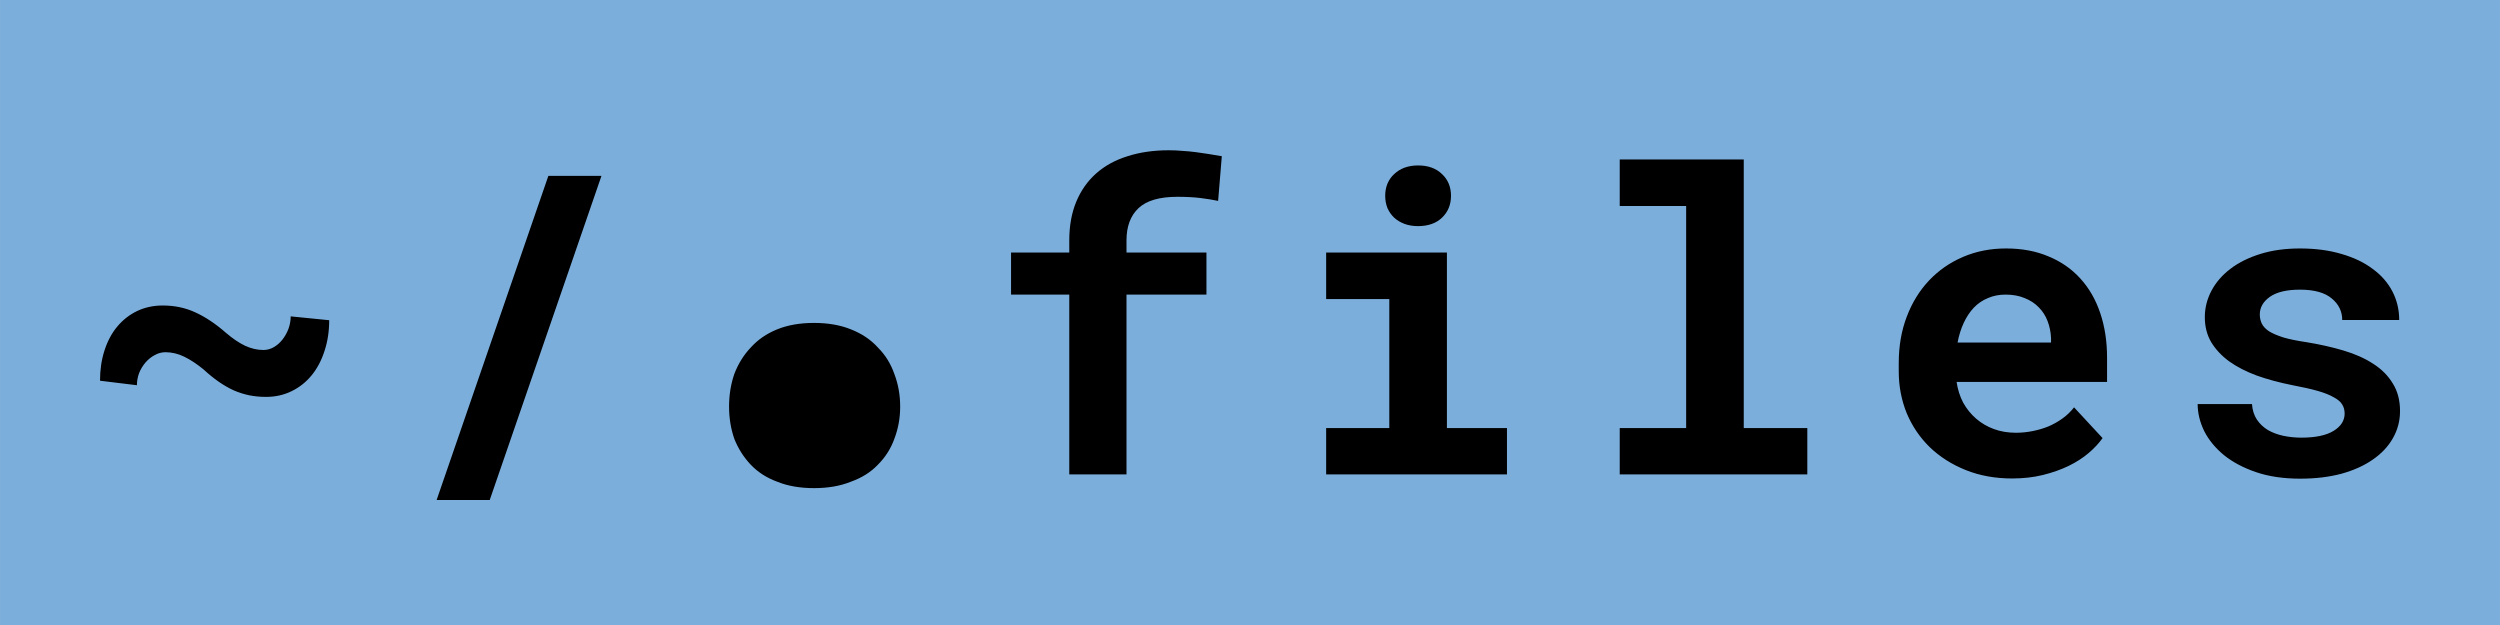 <?xml version="1.0" encoding="UTF-8" standalone="no"?>
<!-- Created with Inkscape (http://www.inkscape.org/) -->

<svg
   xmlns:dc="http://purl.org/dc/elements/1.1/"
   xmlns:cc="http://creativecommons.org/ns#"
   xmlns:rdf="http://www.w3.org/1999/02/22-rdf-syntax-ns#"
   xmlns:svg="http://www.w3.org/2000/svg"
   xmlns="http://www.w3.org/2000/svg"
   xmlns:sodipodi="http://sodipodi.sourceforge.net/DTD/sodipodi-0.dtd"
   xmlns:inkscape="http://www.inkscape.org/namespaces/inkscape"
   width="600"
   height="150"
   viewBox="0 0 158.75 39.688"
   version="1.1"
   id="svg8"
   inkscape:version="0.92.1 r"
   sodipodi:docname="dotfiles.svg"
   inkscape:export-filename="/home/dwowitz/projects/dotfilesgraphic/dotfiles.png"
   inkscape:export-xdpi="95.362312"
   inkscape:export-ydpi="95.362312">
  <defs
     id="defs2">
    <filter
       style="color-interpolation-filters:sRGB;"
       inkscape:label="Drop Shadow"
       id="filter6293">
      <feFlood
         flood-opacity="0.498"
         flood-color="rgb(0,0,0)"
         result="flood"
         id="feFlood6283" />
      <feComposite
         in="flood"
         in2="SourceGraphic"
         operator="in"
         result="composite1"
         id="feComposite6285" />
      <feGaussianBlur
         in="composite1"
         stdDeviation="1"
         result="blur"
         id="feGaussianBlur6287" />
      <feOffset
         dx="0.5"
         dy="0.6"
         result="offset"
         id="feOffset6289" />
      <feComposite
         in="offset"
         in2="SourceGraphic"
         operator="out"
         result="composite2"
         id="feComposite6291" />
    </filter>
  </defs>
  <sodipodi:namedview
     id="base"
     pagecolor="#ffffff"
     bordercolor="#666666"
     borderopacity="1.0"
     inkscape:pageopacity="0.0"
     inkscape:pageshadow="2"
     inkscape:zoom="2.1692116"
     inkscape:cx="288.41147"
     inkscape:cy="74.049933"
     inkscape:document-units="px"
     inkscape:current-layer="layer1"
     showgrid="true"
     units="px"
     inkscape:window-width="2160"
     inkscape:window-height="1384"
     inkscape:window-x="0"
     inkscape:window-y="28"
     inkscape:window-maximized="0"
     inkscape:pagecheckerboard="true"
     borderlayer="false"
     inkscape:showpageshadow="false" />
  <g
     inkscape:groupmode="layer"
     id="layer2"
     inkscape:label="Layer 2">
    <rect
       style="fill:#7caedb;fill-opacity:1;stroke:none;stroke-width:1.361;stroke-opacity:1"
       id="rect5417"
       width="158.75"
       height="39.688"
       x="0"
       y="-5e-07" />
  </g>
  <g
     inkscape:label="Layer 1"
     inkscape:groupmode="layer"
     id="layer1"
     transform="translate(0,-257.312)">
    <g
       aria-label="~/.files"
       transform="matrix(0.278,0,0,0.278,-1.903,252.994)"
       style="font-style:normal;font-weight:normal;font-size:40px;line-height:1.25;font-family:sans-serif;letter-spacing:0px;word-spacing:0px;opacity:1;fill:#000000;fill-opacity:1;stroke:none"
       id="flowRoot4586" />
    <g
       aria-label="."
       style="font-style:normal;font-weight:normal;font-size:10.583px;line-height:1.25;font-family:sans-serif;letter-spacing:0px;word-spacing:0px;opacity:1;fill:#000000;fill-opacity:1;stroke:none;stroke-width:0.265;"
       id="text4600"
       transform="translate(0,-1.587)">
      <path
         id="path4514"
         style="font-style:normal;font-variant:normal;font-weight:normal;font-stretch:normal;font-size:76.2px;font-family:'RobotoMono Nerd Font';-inkscape-font-specification:'RobotoMono Nerd Font';opacity:1;stroke-width:0.265;"
         d="m 46.295,284.725 q 0,-1.116 0.335,-2.084 0.372,-0.967 1.042,-1.674 0.67,-0.744 1.674,-1.153 1.005,-0.409 2.344,-0.409 1.339,0 2.344,0.409 1.042,0.409 1.712,1.153 0.707,0.707 1.042,1.674 0.372,0.967 0.372,2.084 0,1.079 -0.372,2.046 -0.335,0.93 -1.042,1.637 -0.67,0.707 -1.712,1.079 -1.005,0.409 -2.344,0.409 -1.339,0 -2.344,-0.409 -1.005,-0.372 -1.674,-1.079 -0.67,-0.707 -1.042,-1.637 -0.335,-0.967 -0.335,-2.046 z m 102.59,0.431 q 0,-0.325 -0.156,-0.573 -0.143,-0.247 -0.534,-0.456 -0.378,-0.221 -1.015,-0.404 -0.638,-0.182 -1.614,-0.365 -1.237,-0.247 -2.265,-0.612 -1.015,-0.378 -1.744,-0.898 -0.729,-0.534 -1.146,-1.224 -0.404,-0.69 -0.404,-1.588 0,-0.872 0.417,-1.666 0.417,-0.794 1.198,-1.393 0.781,-0.599 1.901,-0.95 1.12,-0.351 2.526,-0.351 1.471,0 2.643,0.351 1.172,0.338 1.979,0.95 0.82,0.599 1.25,1.432 0.43,0.833 0.43,1.81 h -3.619 q 0,-0.82 -0.664,-1.367 -0.664,-0.56 -2.018,-0.56 -1.263,0 -1.914,0.456 -0.638,0.456 -0.638,1.12 0,0.312 0.13,0.586 0.13,0.26 0.456,0.482 0.338,0.208 0.911,0.391 0.573,0.169 1.458,0.299 1.276,0.208 2.369,0.534 1.094,0.325 1.888,0.846 0.794,0.508 1.237,1.25 0.456,0.729 0.456,1.744 0,0.937 -0.456,1.731 -0.443,0.781 -1.276,1.354 -0.82,0.573 -1.992,0.898 -1.172,0.312 -2.617,0.312 -1.588,0 -2.812,-0.417 -1.211,-0.417 -2.031,-1.081 -0.82,-0.677 -1.25,-1.523 -0.417,-0.859 -0.417,-1.718 h 3.45 q 0.039,0.573 0.312,0.989 0.273,0.404 0.703,0.664 0.43,0.247 0.976,0.364 0.56,0.117 1.146,0.117 1.341,0 2.044,-0.43 0.703,-0.43 0.703,-1.107 z m -21.102,4.127 q -1.627,0 -2.955,-0.534 -1.328,-0.534 -2.278,-1.445 -0.95,-0.924 -1.471,-2.161 -0.508,-1.25 -0.508,-2.669 v -0.521 q 0,-1.614 0.508,-2.942 0.508,-1.341 1.419,-2.304 0.911,-0.963 2.161,-1.497 1.25,-0.534 2.721,-0.534 1.523,0 2.708,0.508 1.198,0.495 2.018,1.406 0.833,0.911 1.263,2.2 0.43,1.276 0.43,2.825 v 1.536 h -9.555 q 0.104,0.716 0.417,1.315 0.325,0.586 0.82,1.015 0.495,0.43 1.133,0.664 0.638,0.234 1.393,0.234 0.534,0 1.054,-0.104 0.534,-0.104 1.015,-0.299 0.482,-0.208 0.898,-0.508 0.417,-0.299 0.729,-0.703 l 1.81,1.953 q -0.338,0.482 -0.885,0.95 -0.534,0.456 -1.276,0.82 -0.729,0.351 -1.627,0.573 -0.898,0.221 -1.94,0.221 z m -0.43,-11.677 q -0.612,0 -1.12,0.221 -0.508,0.208 -0.898,0.612 -0.378,0.404 -0.638,0.963 -0.26,0.56 -0.391,1.25 h 5.936 v -0.286 q -0.026,-0.573 -0.221,-1.081 -0.195,-0.508 -0.56,-0.872 -0.365,-0.378 -0.898,-0.586 -0.521,-0.221 -1.211,-0.221 z M 102.853,269.027 h 7.876 v 17.054 h 4.036 v 2.942 h -11.912 v -2.942 h 4.218 v -14.099 h -4.218 z m -18.642,5.91 h 7.668 v 11.143 h 3.814 v 2.942 H 84.211 v -2.942 h 4.01 v -8.188 h -4.01 z m 3.749,-3.606 q 0,-0.417 0.143,-0.768 0.156,-0.365 0.43,-0.612 0.273,-0.26 0.651,-0.404 0.391,-0.143 0.859,-0.143 0.963,0 1.523,0.547 0.573,0.534 0.573,1.38 0,0.846 -0.573,1.393 -0.56,0.534 -1.523,0.534 -0.469,0 -0.859,-0.143 -0.378,-0.143 -0.651,-0.391 -0.273,-0.26 -0.43,-0.612 -0.143,-0.365 -0.143,-0.781 z m -20.061,17.692 v -11.417 h -3.697 v -2.669 h 3.697 v -0.768 q 0,-1.393 0.443,-2.46 0.443,-1.067 1.263,-1.796 0.82,-0.729 1.992,-1.094 1.172,-0.378 2.617,-0.378 0.456,0 0.872,0.039 0.43,0.026 0.833,0.078 0.404,0.052 0.807,0.117 0.417,0.065 0.859,0.143 l -0.234,2.838 q -0.495,-0.104 -1.12,-0.182 -0.625,-0.078 -1.471,-0.078 -1.692,0 -2.46,0.716 -0.768,0.716 -0.768,2.057 v 0.768 h 5.077 v 2.669 h -5.077 v 11.417 z m -36.802,1.627 h -3.372 l 7.095,-20.582 h 3.372 z M 20.904,279.233 q 0,1.054 -0.299,1.953 -0.286,0.898 -0.82,1.549 -0.521,0.638 -1.263,1.002 -0.742,0.365 -1.627,0.365 -0.573,0 -1.081,-0.104 -0.495,-0.104 -0.976,-0.312 -0.482,-0.221 -0.95,-0.547 -0.469,-0.325 -0.963,-0.781 -0.638,-0.521 -1.224,-0.807 -0.586,-0.286 -1.198,-0.286 -0.351,0 -0.677,0.182 -0.325,0.169 -0.586,0.469 -0.247,0.286 -0.404,0.664 -0.143,0.378 -0.143,0.781 l -2.343,-0.286 q 0,-1.054 0.286,-1.927 0.286,-0.885 0.807,-1.51 0.534,-0.638 1.263,-0.989 0.742,-0.351 1.627,-0.351 1.133,0 2.083,0.443 0.963,0.443 1.927,1.289 0.638,0.547 1.211,0.82 0.586,0.273 1.172,0.273 0.351,0 0.664,-0.182 0.312,-0.182 0.547,-0.482 0.234,-0.299 0.378,-0.677 0.143,-0.391 0.143,-0.794 z"
         inkscape:connector-curvature="0" />
    </g>
  </g>
</svg>
